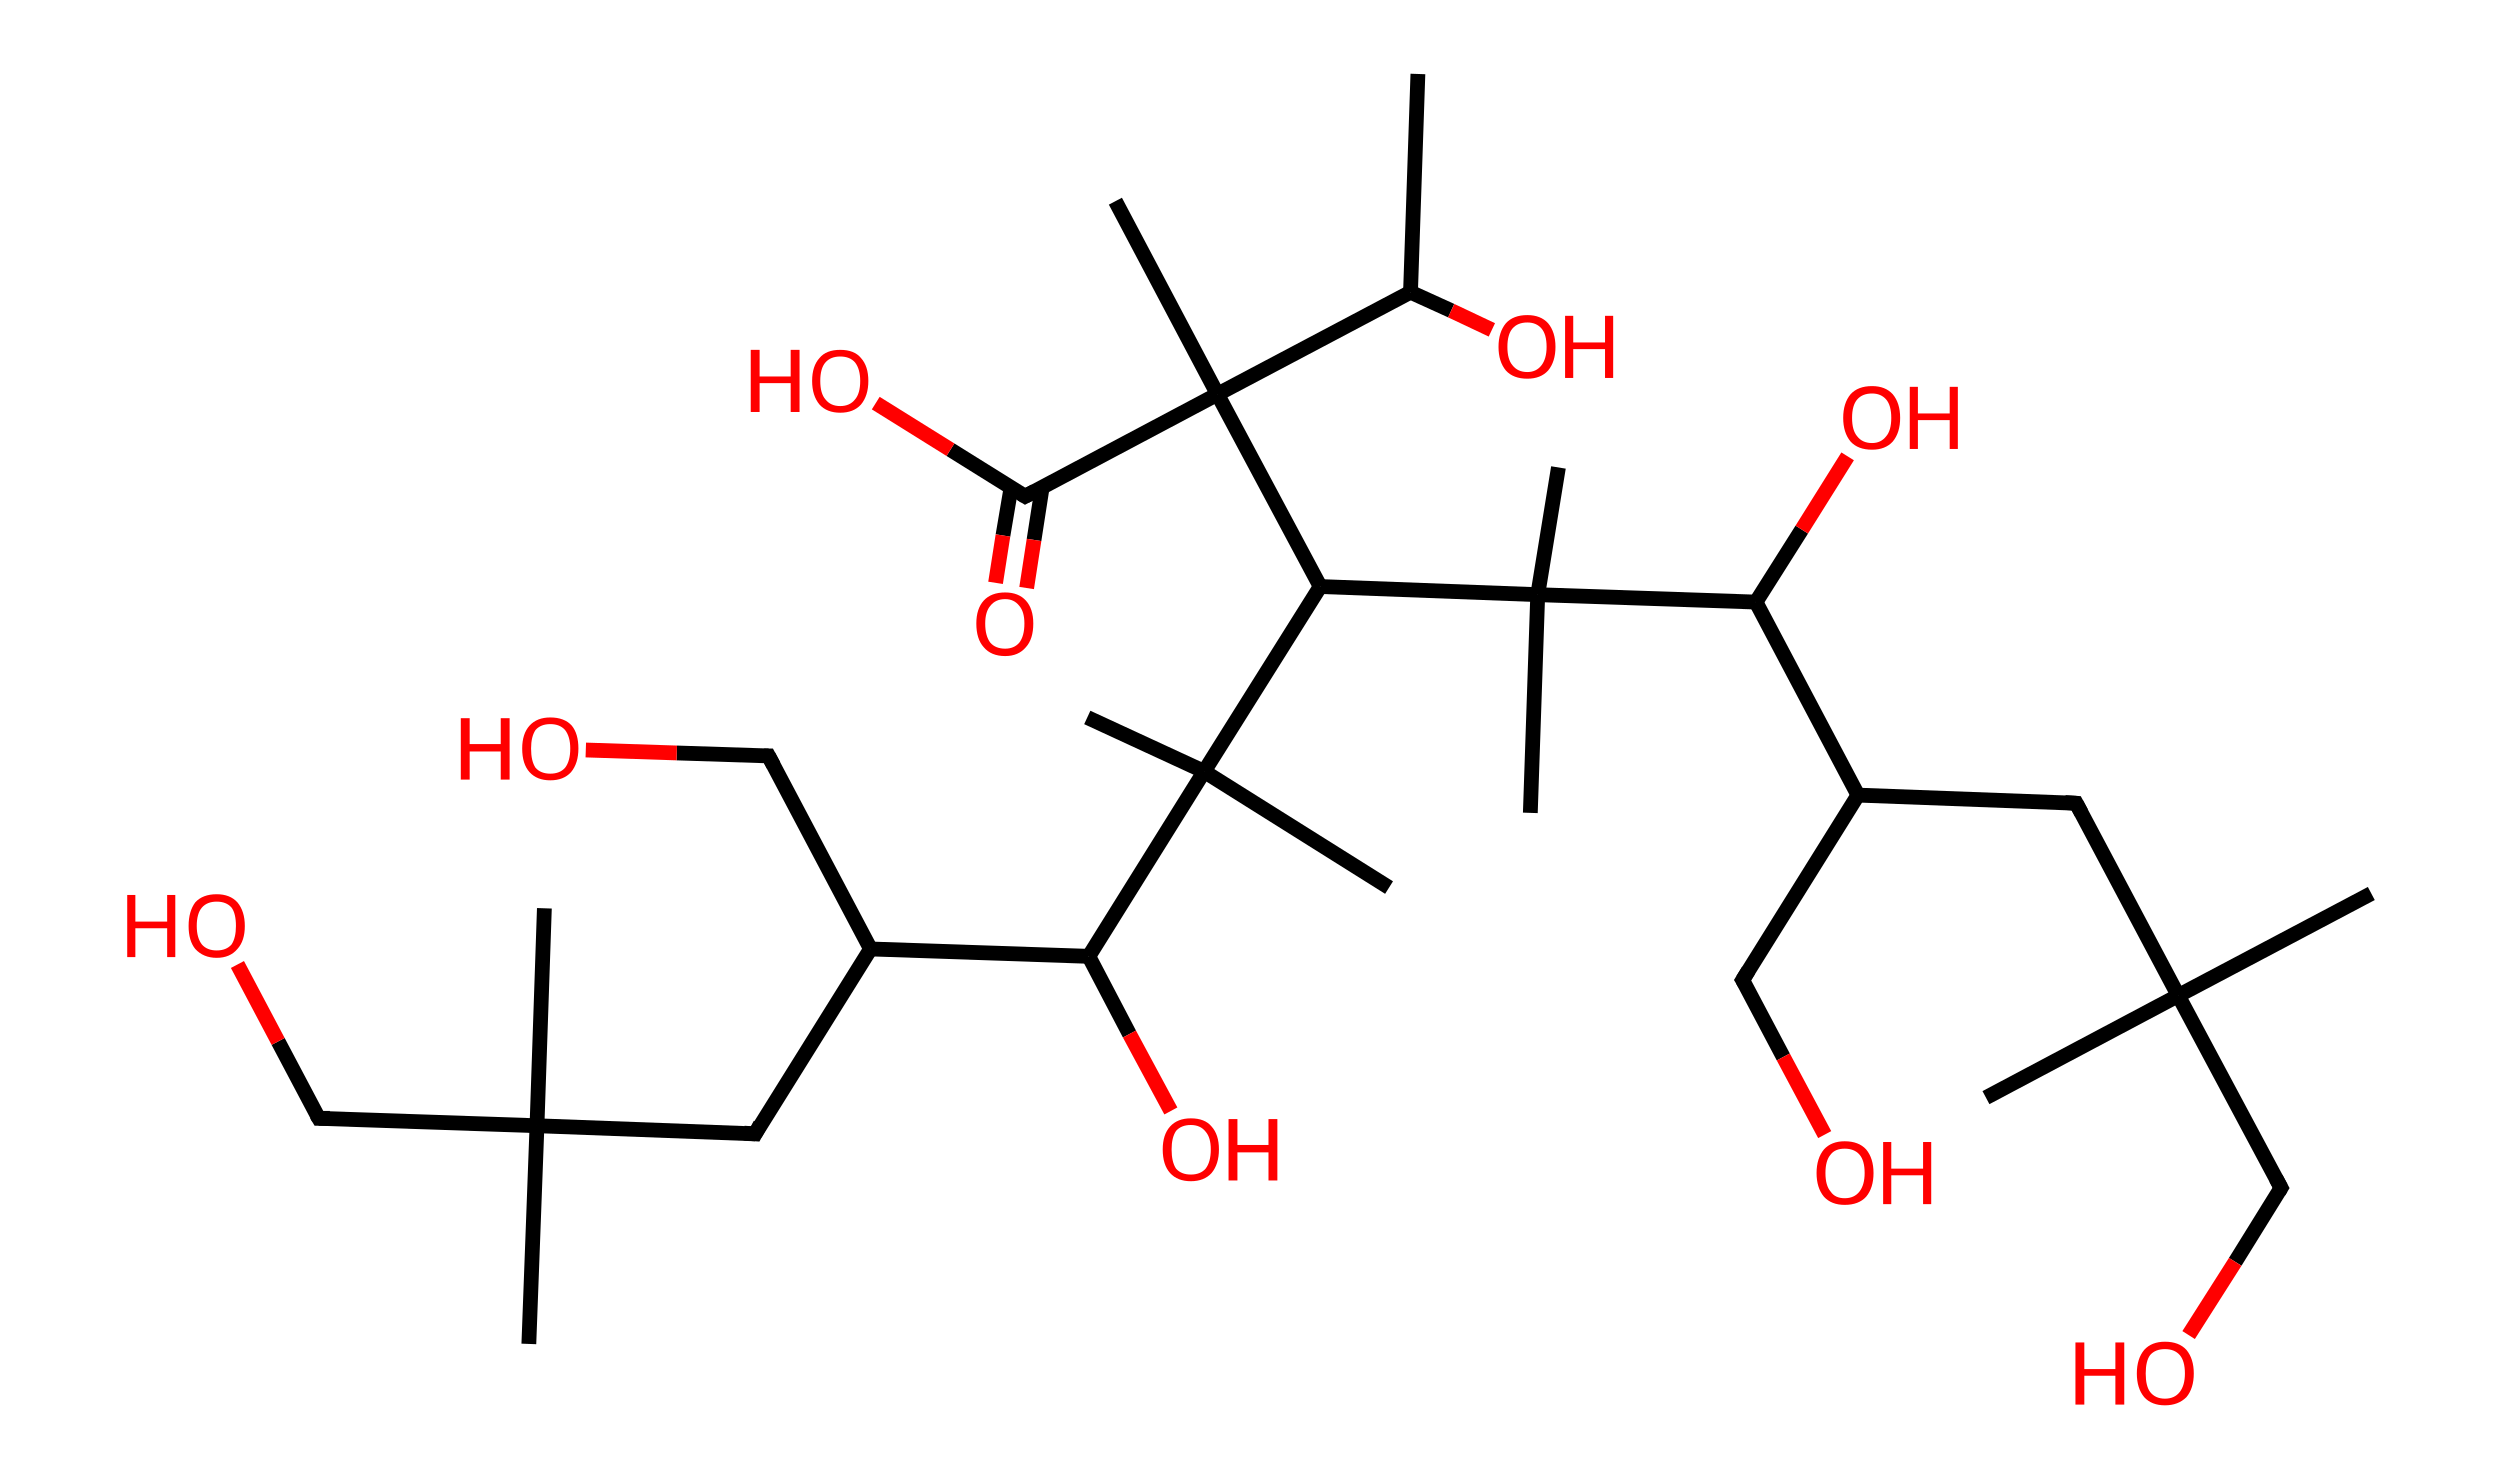 <?xml version='1.0' encoding='ASCII' standalone='yes'?>
<svg xmlns="http://www.w3.org/2000/svg" xmlns:rdkit="http://www.rdkit.org/xml" xmlns:xlink="http://www.w3.org/1999/xlink" version="1.1" baseProfile="full" xml:space="preserve" width="338px" height="200px" viewBox="0 0 338 200">
<!-- END OF HEADER -->
<rect style="opacity:1.0;fill:#FFFFFF;stroke:none" width="338.0" height="200.0" x="0.0" y="0.0"> </rect>
<path class="bond-0 atom-0 atom-1" d="M 191.7,10.0 L 190.7,39.5" style="fill:none;fill-rule:evenodd;stroke:#000000;stroke-width:2.0px;stroke-linecap:butt;stroke-linejoin:miter;stroke-opacity:1"/>
<path class="bond-1 atom-1 atom-2" d="M 190.7,39.5 L 196.2,42.0" style="fill:none;fill-rule:evenodd;stroke:#000000;stroke-width:2.0px;stroke-linecap:butt;stroke-linejoin:miter;stroke-opacity:1"/>
<path class="bond-1 atom-1 atom-2" d="M 196.2,42.0 L 201.7,44.6" style="fill:none;fill-rule:evenodd;stroke:#FF0000;stroke-width:2.0px;stroke-linecap:butt;stroke-linejoin:miter;stroke-opacity:1"/>
<path class="bond-2 atom-1 atom-3" d="M 190.7,39.5 L 164.6,53.3" style="fill:none;fill-rule:evenodd;stroke:#000000;stroke-width:2.0px;stroke-linecap:butt;stroke-linejoin:miter;stroke-opacity:1"/>
<path class="bond-3 atom-3 atom-4" d="M 164.6,53.3 L 150.8,27.2" style="fill:none;fill-rule:evenodd;stroke:#000000;stroke-width:2.0px;stroke-linecap:butt;stroke-linejoin:miter;stroke-opacity:1"/>
<path class="bond-4 atom-3 atom-5" d="M 164.6,53.3 L 138.6,67.1" style="fill:none;fill-rule:evenodd;stroke:#000000;stroke-width:2.0px;stroke-linecap:butt;stroke-linejoin:miter;stroke-opacity:1"/>
<path class="bond-5 atom-5 atom-6" d="M 136.7,65.9 L 135.6,72.4" style="fill:none;fill-rule:evenodd;stroke:#000000;stroke-width:2.0px;stroke-linecap:butt;stroke-linejoin:miter;stroke-opacity:1"/>
<path class="bond-5 atom-5 atom-6" d="M 135.6,72.4 L 134.6,78.8" style="fill:none;fill-rule:evenodd;stroke:#FF0000;stroke-width:2.0px;stroke-linecap:butt;stroke-linejoin:miter;stroke-opacity:1"/>
<path class="bond-5 atom-5 atom-6" d="M 140.9,65.9 L 139.8,73.0" style="fill:none;fill-rule:evenodd;stroke:#000000;stroke-width:2.0px;stroke-linecap:butt;stroke-linejoin:miter;stroke-opacity:1"/>
<path class="bond-5 atom-5 atom-6" d="M 139.8,73.0 L 138.8,79.5" style="fill:none;fill-rule:evenodd;stroke:#FF0000;stroke-width:2.0px;stroke-linecap:butt;stroke-linejoin:miter;stroke-opacity:1"/>
<path class="bond-6 atom-5 atom-7" d="M 138.6,67.1 L 128.5,60.8" style="fill:none;fill-rule:evenodd;stroke:#000000;stroke-width:2.0px;stroke-linecap:butt;stroke-linejoin:miter;stroke-opacity:1"/>
<path class="bond-6 atom-5 atom-7" d="M 128.5,60.8 L 118.4,54.5" style="fill:none;fill-rule:evenodd;stroke:#FF0000;stroke-width:2.0px;stroke-linecap:butt;stroke-linejoin:miter;stroke-opacity:1"/>
<path class="bond-7 atom-3 atom-8" d="M 164.6,53.3 L 178.5,79.3" style="fill:none;fill-rule:evenodd;stroke:#000000;stroke-width:2.0px;stroke-linecap:butt;stroke-linejoin:miter;stroke-opacity:1"/>
<path class="bond-8 atom-8 atom-9" d="M 178.5,79.3 L 162.8,104.3" style="fill:none;fill-rule:evenodd;stroke:#000000;stroke-width:2.0px;stroke-linecap:butt;stroke-linejoin:miter;stroke-opacity:1"/>
<path class="bond-9 atom-9 atom-10" d="M 162.8,104.3 L 147.0,97.0" style="fill:none;fill-rule:evenodd;stroke:#000000;stroke-width:2.0px;stroke-linecap:butt;stroke-linejoin:miter;stroke-opacity:1"/>
<path class="bond-10 atom-9 atom-11" d="M 162.8,104.3 L 187.8,120.0" style="fill:none;fill-rule:evenodd;stroke:#000000;stroke-width:2.0px;stroke-linecap:butt;stroke-linejoin:miter;stroke-opacity:1"/>
<path class="bond-11 atom-9 atom-12" d="M 162.8,104.3 L 147.2,129.3" style="fill:none;fill-rule:evenodd;stroke:#000000;stroke-width:2.0px;stroke-linecap:butt;stroke-linejoin:miter;stroke-opacity:1"/>
<path class="bond-12 atom-12 atom-13" d="M 147.2,129.3 L 152.7,139.8" style="fill:none;fill-rule:evenodd;stroke:#000000;stroke-width:2.0px;stroke-linecap:butt;stroke-linejoin:miter;stroke-opacity:1"/>
<path class="bond-12 atom-12 atom-13" d="M 152.7,139.8 L 158.3,150.2" style="fill:none;fill-rule:evenodd;stroke:#FF0000;stroke-width:2.0px;stroke-linecap:butt;stroke-linejoin:miter;stroke-opacity:1"/>
<path class="bond-13 atom-12 atom-14" d="M 147.2,129.3 L 117.7,128.3" style="fill:none;fill-rule:evenodd;stroke:#000000;stroke-width:2.0px;stroke-linecap:butt;stroke-linejoin:miter;stroke-opacity:1"/>
<path class="bond-14 atom-14 atom-15" d="M 117.7,128.3 L 103.9,102.2" style="fill:none;fill-rule:evenodd;stroke:#000000;stroke-width:2.0px;stroke-linecap:butt;stroke-linejoin:miter;stroke-opacity:1"/>
<path class="bond-15 atom-15 atom-16" d="M 103.9,102.2 L 91.5,101.8" style="fill:none;fill-rule:evenodd;stroke:#000000;stroke-width:2.0px;stroke-linecap:butt;stroke-linejoin:miter;stroke-opacity:1"/>
<path class="bond-15 atom-15 atom-16" d="M 91.5,101.8 L 79.2,101.4" style="fill:none;fill-rule:evenodd;stroke:#FF0000;stroke-width:2.0px;stroke-linecap:butt;stroke-linejoin:miter;stroke-opacity:1"/>
<path class="bond-16 atom-14 atom-17" d="M 117.7,128.3 L 102.1,153.3" style="fill:none;fill-rule:evenodd;stroke:#000000;stroke-width:2.0px;stroke-linecap:butt;stroke-linejoin:miter;stroke-opacity:1"/>
<path class="bond-17 atom-17 atom-18" d="M 102.1,153.3 L 72.6,152.2" style="fill:none;fill-rule:evenodd;stroke:#000000;stroke-width:2.0px;stroke-linecap:butt;stroke-linejoin:miter;stroke-opacity:1"/>
<path class="bond-18 atom-18 atom-19" d="M 72.6,152.2 L 73.6,122.8" style="fill:none;fill-rule:evenodd;stroke:#000000;stroke-width:2.0px;stroke-linecap:butt;stroke-linejoin:miter;stroke-opacity:1"/>
<path class="bond-19 atom-18 atom-20" d="M 72.6,152.2 L 71.5,181.7" style="fill:none;fill-rule:evenodd;stroke:#000000;stroke-width:2.0px;stroke-linecap:butt;stroke-linejoin:miter;stroke-opacity:1"/>
<path class="bond-20 atom-18 atom-21" d="M 72.6,152.2 L 43.1,151.2" style="fill:none;fill-rule:evenodd;stroke:#000000;stroke-width:2.0px;stroke-linecap:butt;stroke-linejoin:miter;stroke-opacity:1"/>
<path class="bond-21 atom-21 atom-22" d="M 43.1,151.2 L 37.6,140.8" style="fill:none;fill-rule:evenodd;stroke:#000000;stroke-width:2.0px;stroke-linecap:butt;stroke-linejoin:miter;stroke-opacity:1"/>
<path class="bond-21 atom-21 atom-22" d="M 37.6,140.8 L 32.1,130.4" style="fill:none;fill-rule:evenodd;stroke:#FF0000;stroke-width:2.0px;stroke-linecap:butt;stroke-linejoin:miter;stroke-opacity:1"/>
<path class="bond-22 atom-8 atom-23" d="M 178.5,79.3 L 207.9,80.4" style="fill:none;fill-rule:evenodd;stroke:#000000;stroke-width:2.0px;stroke-linecap:butt;stroke-linejoin:miter;stroke-opacity:1"/>
<path class="bond-23 atom-23 atom-24" d="M 207.9,80.4 L 210.7,63.2" style="fill:none;fill-rule:evenodd;stroke:#000000;stroke-width:2.0px;stroke-linecap:butt;stroke-linejoin:miter;stroke-opacity:1"/>
<path class="bond-24 atom-23 atom-25" d="M 207.9,80.4 L 206.9,109.9" style="fill:none;fill-rule:evenodd;stroke:#000000;stroke-width:2.0px;stroke-linecap:butt;stroke-linejoin:miter;stroke-opacity:1"/>
<path class="bond-25 atom-23 atom-26" d="M 207.9,80.4 L 237.4,81.4" style="fill:none;fill-rule:evenodd;stroke:#000000;stroke-width:2.0px;stroke-linecap:butt;stroke-linejoin:miter;stroke-opacity:1"/>
<path class="bond-26 atom-26 atom-27" d="M 237.4,81.4 L 243.6,71.6" style="fill:none;fill-rule:evenodd;stroke:#000000;stroke-width:2.0px;stroke-linecap:butt;stroke-linejoin:miter;stroke-opacity:1"/>
<path class="bond-26 atom-26 atom-27" d="M 243.6,71.6 L 249.8,61.7" style="fill:none;fill-rule:evenodd;stroke:#FF0000;stroke-width:2.0px;stroke-linecap:butt;stroke-linejoin:miter;stroke-opacity:1"/>
<path class="bond-27 atom-26 atom-28" d="M 237.4,81.4 L 251.2,107.5" style="fill:none;fill-rule:evenodd;stroke:#000000;stroke-width:2.0px;stroke-linecap:butt;stroke-linejoin:miter;stroke-opacity:1"/>
<path class="bond-28 atom-28 atom-29" d="M 251.2,107.5 L 235.6,132.5" style="fill:none;fill-rule:evenodd;stroke:#000000;stroke-width:2.0px;stroke-linecap:butt;stroke-linejoin:miter;stroke-opacity:1"/>
<path class="bond-29 atom-29 atom-30" d="M 235.6,132.5 L 241.1,142.9" style="fill:none;fill-rule:evenodd;stroke:#000000;stroke-width:2.0px;stroke-linecap:butt;stroke-linejoin:miter;stroke-opacity:1"/>
<path class="bond-29 atom-29 atom-30" d="M 241.1,142.9 L 246.7,153.4" style="fill:none;fill-rule:evenodd;stroke:#FF0000;stroke-width:2.0px;stroke-linecap:butt;stroke-linejoin:miter;stroke-opacity:1"/>
<path class="bond-30 atom-28 atom-31" d="M 251.2,107.5 L 280.7,108.6" style="fill:none;fill-rule:evenodd;stroke:#000000;stroke-width:2.0px;stroke-linecap:butt;stroke-linejoin:miter;stroke-opacity:1"/>
<path class="bond-31 atom-31 atom-32" d="M 280.7,108.6 L 294.5,134.6" style="fill:none;fill-rule:evenodd;stroke:#000000;stroke-width:2.0px;stroke-linecap:butt;stroke-linejoin:miter;stroke-opacity:1"/>
<path class="bond-32 atom-32 atom-33" d="M 294.5,134.6 L 268.5,148.4" style="fill:none;fill-rule:evenodd;stroke:#000000;stroke-width:2.0px;stroke-linecap:butt;stroke-linejoin:miter;stroke-opacity:1"/>
<path class="bond-33 atom-32 atom-34" d="M 294.5,134.6 L 320.6,120.8" style="fill:none;fill-rule:evenodd;stroke:#000000;stroke-width:2.0px;stroke-linecap:butt;stroke-linejoin:miter;stroke-opacity:1"/>
<path class="bond-34 atom-32 atom-35" d="M 294.5,134.6 L 308.4,160.6" style="fill:none;fill-rule:evenodd;stroke:#000000;stroke-width:2.0px;stroke-linecap:butt;stroke-linejoin:miter;stroke-opacity:1"/>
<path class="bond-35 atom-35 atom-36" d="M 308.4,160.6 L 302.2,170.6" style="fill:none;fill-rule:evenodd;stroke:#000000;stroke-width:2.0px;stroke-linecap:butt;stroke-linejoin:miter;stroke-opacity:1"/>
<path class="bond-35 atom-35 atom-36" d="M 302.2,170.6 L 295.9,180.5" style="fill:none;fill-rule:evenodd;stroke:#FF0000;stroke-width:2.0px;stroke-linecap:butt;stroke-linejoin:miter;stroke-opacity:1"/>
<path d="M 139.9,66.4 L 138.6,67.1 L 138.1,66.8" style="fill:none;stroke:#000000;stroke-width:2.0px;stroke-linecap:butt;stroke-linejoin:miter;stroke-opacity:1;"/>
<path d="M 104.6,103.5 L 103.9,102.2 L 103.3,102.2" style="fill:none;stroke:#000000;stroke-width:2.0px;stroke-linecap:butt;stroke-linejoin:miter;stroke-opacity:1;"/>
<path d="M 102.8,152.0 L 102.1,153.3 L 100.6,153.2" style="fill:none;stroke:#000000;stroke-width:2.0px;stroke-linecap:butt;stroke-linejoin:miter;stroke-opacity:1;"/>
<path d="M 44.6,151.2 L 43.1,151.2 L 42.8,150.7" style="fill:none;stroke:#000000;stroke-width:2.0px;stroke-linecap:butt;stroke-linejoin:miter;stroke-opacity:1;"/>
<path d="M 236.4,131.2 L 235.6,132.5 L 235.9,133.0" style="fill:none;stroke:#000000;stroke-width:2.0px;stroke-linecap:butt;stroke-linejoin:miter;stroke-opacity:1;"/>
<path d="M 279.2,108.5 L 280.7,108.6 L 281.4,109.9" style="fill:none;stroke:#000000;stroke-width:2.0px;stroke-linecap:butt;stroke-linejoin:miter;stroke-opacity:1;"/>
<path d="M 307.7,159.3 L 308.4,160.6 L 308.1,161.1" style="fill:none;stroke:#000000;stroke-width:2.0px;stroke-linecap:butt;stroke-linejoin:miter;stroke-opacity:1;"/>
<path class="atom-2" d="M 202.6 46.9 Q 202.6 44.9, 203.6 43.7 Q 204.6 42.6, 206.5 42.6 Q 208.3 42.6, 209.3 43.7 Q 210.3 44.9, 210.3 46.9 Q 210.3 48.9, 209.3 50.1 Q 208.3 51.2, 206.5 51.2 Q 204.6 51.2, 203.6 50.1 Q 202.6 48.9, 202.6 46.9 M 206.5 50.3 Q 207.7 50.3, 208.4 49.4 Q 209.1 48.5, 209.1 46.9 Q 209.1 45.2, 208.4 44.4 Q 207.7 43.6, 206.5 43.6 Q 205.2 43.6, 204.5 44.4 Q 203.8 45.2, 203.8 46.9 Q 203.8 48.6, 204.5 49.4 Q 205.2 50.3, 206.5 50.3 " fill="#FF0000"/>
<path class="atom-2" d="M 211.6 42.7 L 212.7 42.7 L 212.7 46.3 L 217.0 46.3 L 217.0 42.7 L 218.1 42.7 L 218.1 51.1 L 217.0 51.1 L 217.0 47.2 L 212.7 47.2 L 212.7 51.1 L 211.6 51.1 L 211.6 42.7 " fill="#FF0000"/>
<path class="atom-6" d="M 132.0 84.3 Q 132.0 82.3, 133.0 81.2 Q 134.0 80.1, 135.9 80.1 Q 137.7 80.1, 138.7 81.2 Q 139.7 82.3, 139.7 84.3 Q 139.7 86.4, 138.7 87.5 Q 137.7 88.7, 135.9 88.7 Q 134.0 88.7, 133.0 87.5 Q 132.0 86.4, 132.0 84.3 M 135.9 87.7 Q 137.1 87.7, 137.8 86.9 Q 138.5 86.0, 138.5 84.3 Q 138.5 82.7, 137.8 81.9 Q 137.1 81.0, 135.9 81.0 Q 134.6 81.0, 133.9 81.9 Q 133.2 82.7, 133.2 84.3 Q 133.2 86.0, 133.9 86.9 Q 134.6 87.7, 135.9 87.7 " fill="#FF0000"/>
<path class="atom-7" d="M 101.5 47.3 L 102.7 47.3 L 102.7 50.9 L 106.9 50.9 L 106.9 47.3 L 108.1 47.3 L 108.1 55.7 L 106.9 55.7 L 106.9 51.8 L 102.7 51.8 L 102.7 55.7 L 101.5 55.7 L 101.5 47.3 " fill="#FF0000"/>
<path class="atom-7" d="M 109.8 51.5 Q 109.8 49.5, 110.8 48.4 Q 111.7 47.3, 113.6 47.3 Q 115.5 47.3, 116.4 48.4 Q 117.4 49.5, 117.4 51.5 Q 117.4 53.5, 116.4 54.7 Q 115.4 55.8, 113.6 55.8 Q 111.8 55.8, 110.8 54.7 Q 109.8 53.5, 109.8 51.5 M 113.6 54.9 Q 114.9 54.9, 115.6 54.0 Q 116.3 53.2, 116.3 51.5 Q 116.3 49.9, 115.6 49.0 Q 114.9 48.2, 113.6 48.2 Q 112.3 48.2, 111.6 49.0 Q 110.9 49.8, 110.9 51.5 Q 110.9 53.2, 111.6 54.0 Q 112.3 54.9, 113.6 54.9 " fill="#FF0000"/>
<path class="atom-13" d="M 157.2 155.4 Q 157.2 153.4, 158.2 152.3 Q 159.2 151.2, 161.0 151.2 Q 162.9 151.2, 163.8 152.3 Q 164.8 153.4, 164.8 155.4 Q 164.8 157.4, 163.8 158.6 Q 162.8 159.7, 161.0 159.7 Q 159.2 159.7, 158.2 158.6 Q 157.2 157.5, 157.2 155.4 M 161.0 158.8 Q 162.3 158.8, 163.0 158.0 Q 163.7 157.1, 163.7 155.4 Q 163.7 153.8, 163.0 153.0 Q 162.3 152.1, 161.0 152.1 Q 159.7 152.1, 159.0 152.9 Q 158.4 153.8, 158.4 155.4 Q 158.4 157.1, 159.0 158.0 Q 159.7 158.8, 161.0 158.8 " fill="#FF0000"/>
<path class="atom-13" d="M 166.1 151.3 L 167.3 151.3 L 167.3 154.8 L 171.5 154.8 L 171.5 151.3 L 172.7 151.3 L 172.7 159.6 L 171.5 159.6 L 171.5 155.8 L 167.3 155.8 L 167.3 159.6 L 166.1 159.6 L 166.1 151.3 " fill="#FF0000"/>
<path class="atom-16" d="M 62.3 97.1 L 63.5 97.1 L 63.5 100.6 L 67.7 100.6 L 67.7 97.1 L 68.9 97.1 L 68.9 105.4 L 67.7 105.4 L 67.7 101.6 L 63.5 101.6 L 63.5 105.4 L 62.3 105.4 L 62.3 97.1 " fill="#FF0000"/>
<path class="atom-16" d="M 70.6 101.2 Q 70.6 99.2, 71.6 98.1 Q 72.6 97.0, 74.4 97.0 Q 76.3 97.0, 77.3 98.1 Q 78.2 99.2, 78.2 101.2 Q 78.2 103.2, 77.2 104.4 Q 76.2 105.5, 74.4 105.5 Q 72.6 105.5, 71.6 104.4 Q 70.6 103.3, 70.6 101.2 M 74.4 104.6 Q 75.7 104.6, 76.4 103.8 Q 77.1 102.9, 77.1 101.2 Q 77.1 99.6, 76.4 98.7 Q 75.7 97.9, 74.4 97.9 Q 73.1 97.9, 72.4 98.7 Q 71.8 99.6, 71.8 101.2 Q 71.8 102.9, 72.4 103.8 Q 73.1 104.6, 74.4 104.6 " fill="#FF0000"/>
<path class="atom-22" d="M 17.2 121.0 L 18.3 121.0 L 18.3 124.6 L 22.6 124.6 L 22.6 121.0 L 23.7 121.0 L 23.7 129.4 L 22.6 129.4 L 22.6 125.5 L 18.3 125.5 L 18.3 129.4 L 17.2 129.4 L 17.2 121.0 " fill="#FF0000"/>
<path class="atom-22" d="M 25.5 125.2 Q 25.5 123.2, 26.4 122.0 Q 27.4 120.9, 29.3 120.9 Q 31.1 120.9, 32.1 122.0 Q 33.1 123.2, 33.1 125.2 Q 33.1 127.2, 32.1 128.3 Q 31.1 129.5, 29.3 129.5 Q 27.5 129.5, 26.4 128.3 Q 25.5 127.2, 25.5 125.2 M 29.3 128.5 Q 30.6 128.5, 31.3 127.7 Q 31.9 126.8, 31.9 125.2 Q 31.9 123.5, 31.3 122.7 Q 30.6 121.9, 29.3 121.9 Q 28.0 121.9, 27.3 122.7 Q 26.6 123.5, 26.6 125.2 Q 26.6 126.8, 27.3 127.7 Q 28.0 128.5, 29.3 128.5 " fill="#FF0000"/>
<path class="atom-27" d="M 249.2 56.5 Q 249.2 54.5, 250.2 53.3 Q 251.2 52.2, 253.1 52.2 Q 254.9 52.2, 255.9 53.3 Q 256.9 54.5, 256.9 56.5 Q 256.9 58.5, 255.9 59.7 Q 254.9 60.8, 253.1 60.8 Q 251.2 60.8, 250.2 59.7 Q 249.2 58.5, 249.2 56.5 M 253.1 59.9 Q 254.3 59.9, 255.0 59.0 Q 255.7 58.2, 255.7 56.5 Q 255.7 54.8, 255.0 54.0 Q 254.3 53.2, 253.1 53.2 Q 251.8 53.2, 251.1 54.0 Q 250.4 54.8, 250.4 56.5 Q 250.4 58.2, 251.1 59.0 Q 251.8 59.9, 253.1 59.9 " fill="#FF0000"/>
<path class="atom-27" d="M 258.2 52.3 L 259.3 52.3 L 259.3 55.9 L 263.6 55.9 L 263.6 52.3 L 264.7 52.3 L 264.7 60.7 L 263.6 60.7 L 263.6 56.8 L 259.3 56.8 L 259.3 60.7 L 258.2 60.7 L 258.2 52.3 " fill="#FF0000"/>
<path class="atom-30" d="M 245.6 158.6 Q 245.6 156.6, 246.6 155.4 Q 247.6 154.3, 249.4 154.3 Q 251.3 154.3, 252.3 155.4 Q 253.3 156.6, 253.3 158.6 Q 253.3 160.6, 252.3 161.8 Q 251.3 162.9, 249.4 162.9 Q 247.6 162.9, 246.6 161.8 Q 245.6 160.6, 245.6 158.6 M 249.4 162.0 Q 250.7 162.0, 251.4 161.1 Q 252.1 160.2, 252.1 158.6 Q 252.1 156.9, 251.4 156.1 Q 250.7 155.3, 249.4 155.3 Q 248.1 155.3, 247.5 156.1 Q 246.8 156.9, 246.8 158.6 Q 246.8 160.3, 247.5 161.1 Q 248.1 162.0, 249.4 162.0 " fill="#FF0000"/>
<path class="atom-30" d="M 254.6 154.4 L 255.7 154.4 L 255.7 158.0 L 260.0 158.0 L 260.0 154.4 L 261.1 154.4 L 261.1 162.8 L 260.0 162.8 L 260.0 158.9 L 255.7 158.9 L 255.7 162.8 L 254.6 162.8 L 254.6 154.4 " fill="#FF0000"/>
<path class="atom-36" d="M 280.6 181.5 L 281.8 181.5 L 281.8 185.1 L 286.0 185.1 L 286.0 181.5 L 287.2 181.5 L 287.2 189.9 L 286.0 189.9 L 286.0 186.0 L 281.8 186.0 L 281.8 189.9 L 280.6 189.9 L 280.6 181.5 " fill="#FF0000"/>
<path class="atom-36" d="M 288.9 185.7 Q 288.9 183.7, 289.9 182.5 Q 290.9 181.4, 292.7 181.4 Q 294.6 181.4, 295.6 182.5 Q 296.6 183.7, 296.6 185.7 Q 296.6 187.7, 295.6 188.9 Q 294.5 190.0, 292.7 190.0 Q 290.9 190.0, 289.9 188.9 Q 288.9 187.7, 288.9 185.7 M 292.7 189.1 Q 294.0 189.1, 294.7 188.2 Q 295.4 187.3, 295.4 185.7 Q 295.4 184.0, 294.7 183.2 Q 294.0 182.4, 292.7 182.4 Q 291.4 182.4, 290.7 183.2 Q 290.1 184.0, 290.1 185.7 Q 290.1 187.4, 290.7 188.2 Q 291.4 189.1, 292.7 189.1 " fill="#FF0000"/>
</svg>
